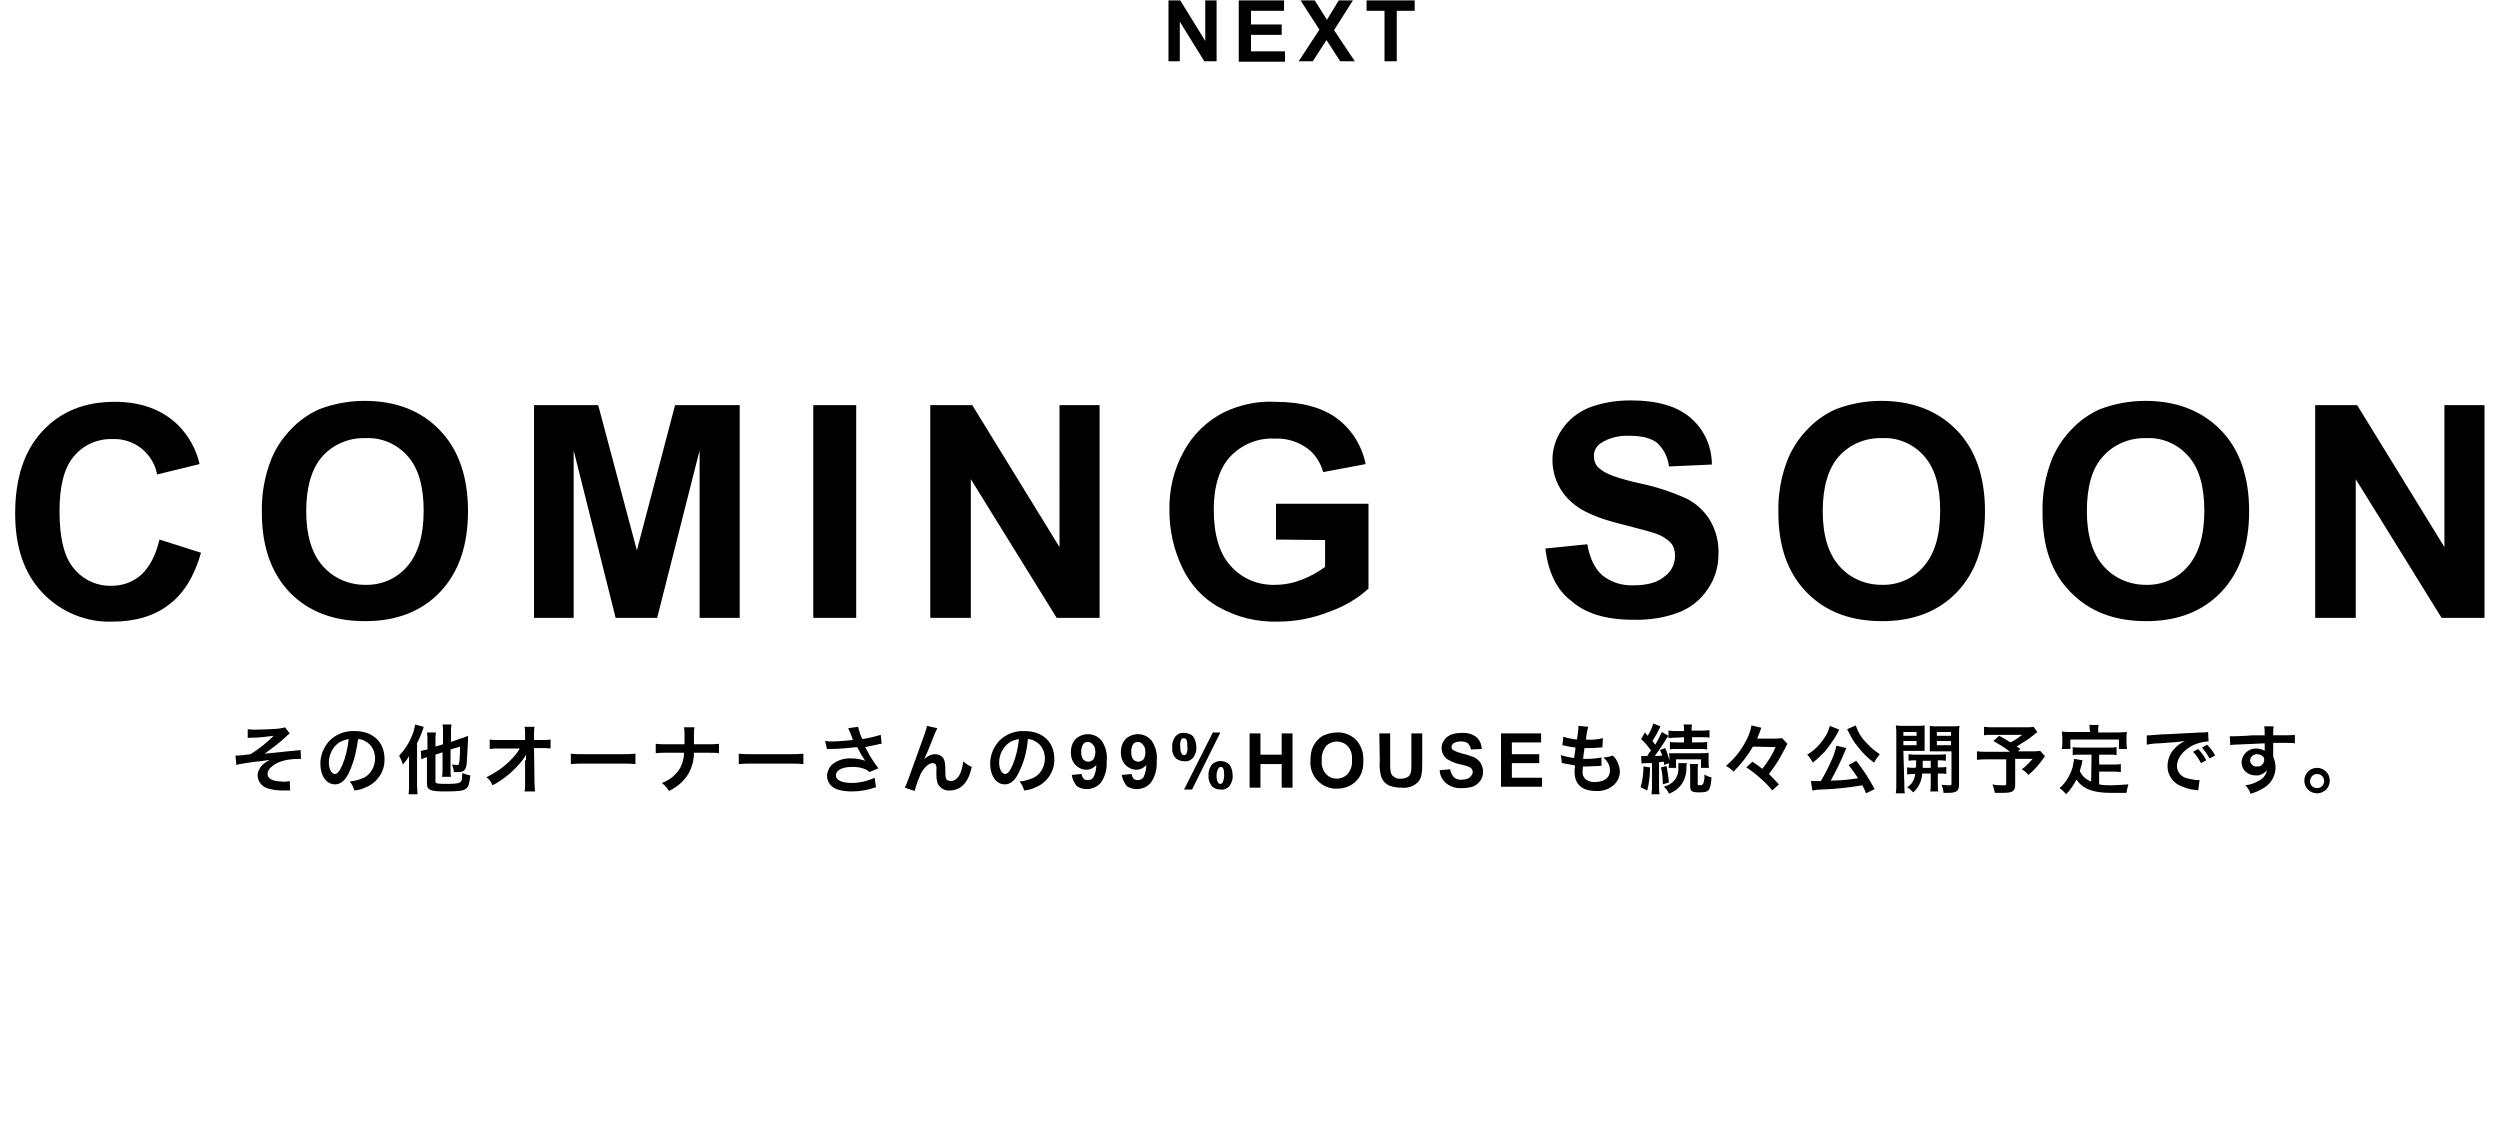 <?xml version="1.0" encoding="utf-8"?>
<!-- Generator: Adobe Illustrator 26.5.0, SVG Export Plug-In . SVG Version: 6.00 Build 0)  -->
<svg version="1.1" id="レイヤー_1" xmlns="http://www.w3.org/2000/svg" xmlns:xlink="http://www.w3.org/1999/xlink" x="0px"
	 y="0px" viewBox="0 0 530 240" style="enable-background:new 0 0 530 240;" xml:space="preserve">
<g id="グループ_7077" transform="translate(-497.984 -9052.115)">
	<path id="パス_72476" d="M550.5,9208.6c0.3-0.1,0.7-0.1,1-0.1c1.5,0,3-0.2,4.5-0.4c-1.5,1.5-3.1,2.8-4.9,3.9
		c-0.3,0.1-0.6,0.1-0.9,0.1c-0.3,0-0.5,0.1-0.6,0.1c-0.4,0-1.1,0.1-1.4,0.1c-0.1,0-0.2,0-0.3,0l0.2,2c0.2-0.1,0.5-0.1,0.7-0.2
		c1.1-0.2,1.9-0.3,2.6-0.4c0.4-0.1,1-0.1,1.8-0.2c0.8-0.1,1.3-0.2,2-0.3c-0.6,0.3-1.2,0.7-1.7,1.2c-0.5,0.6-0.9,1.3-0.9,2.1
		c0,1.3,1,2.5,2.3,2.8c1,0.3,2,0.4,3,0.4h0.2c0.4,0,0.7,0,0.8,0c0.2,0,0.4,0,0.6,0l-0.1-2c-0.5,0.1-1,0.2-1.5,0.1
		c-2.1,0-3.2-0.6-3.2-1.6c0-0.9,0.9-1.8,2.2-2.4c1.4-0.6,2.9-0.8,4.4-0.8h0.5l-0.1-1.9c-0.2,0-0.4,0.1-0.5,0.1c-0.1,0-0.6,0-1.1,0.1
		c-0.4,0-1.1,0.1-2.1,0.2c-1.9,0.2-3.1,0.3-3.9,0.4c1.5-1.1,3-2.2,4.4-3.5c0.3-0.3,0.6-0.6,0.9-0.8l-1-1.3c-0.5,0.2-1,0.2-1.5,0.3
		c-1.2,0.1-3.3,0.2-4.8,0.2c-0.5,0-1,0-1.6-0.1L550.5,9208.6z M573.9,9208.8c0.6,0,1.1,0.2,1.6,0.5c1.3,0.7,2,2.1,2,3.6
		c0,1.6-0.8,3.2-2.2,4c-1,0.5-2.1,0.8-3.2,0.9c0.5,0.5,0.8,1.2,1,1.9c0.9-0.1,1.7-0.3,2.5-0.7c2.4-1,4-3.4,3.9-6
		c0-3.6-2.5-5.9-6.3-5.9c-2.1-0.1-4.1,0.7-5.5,2.2c-1.1,1.3-1.8,2.9-1.8,4.7c0,2.6,1.3,4.4,3.1,4.4c1.3,0,2.3-0.9,3.2-3
		C573.1,9213.3,573.6,9211.1,573.9,9208.8z M571.9,9208.8c-0.2,1.9-0.6,3.7-1.3,5.4c-0.6,1.4-1.1,2-1.6,2c-0.7,0-1.3-1-1.3-2.4
		c0-1.7,0.8-3.3,2.2-4.3C570.5,9209.2,571.2,9208.9,571.9,9208.8z M591.8,9211.6v3.6c0,0.6,0,1.1-0.1,1.6h1.9
		c-0.1-0.5-0.1-1.1-0.1-1.6v-4.2l2-0.6c0,1,0,2-0.1,3c-0.1,0.8-0.2,0.9-0.5,0.9c-0.4,0-0.7-0.1-1.1-0.1c0.2,0.5,0.4,1.1,0.4,1.6
		c0.4,0,0.6,0,0.9,0c1.2,0,1.6-0.4,1.8-1.6c0.1-1,0.2-3.2,0.3-5.2c0-0.4,0-0.5,0-0.9c-0.4,0.2-0.9,0.4-1.3,0.5l-2.3,0.8v-2.1
		c0-0.5,0-1,0.1-1.6h-1.9c0.1,0.5,0.1,1.1,0.1,1.6v2.6l-1.6,0.5v-1.4c0-0.5,0-1.1,0.1-1.6h-1.9c0.1,0.6,0.1,1.1,0.1,1.7v1.9
		c-0.5,0.1-0.9,0.2-1.4,0.3l0.1,1.8c0.3-0.1,0.6-0.3,0.9-0.4c0.1,0,0.2,0,0.3-0.1v5.7c0,1.3,0.8,1.6,3.7,1.6c2.9,0,4-0.1,4.6-0.6
		c0.5-0.4,0.7-1,0.9-2.8c-0.6-0.1-1.2-0.3-1.7-0.5c0,0.4-0.1,0.8-0.1,1.3c0,0.3-0.2,0.5-0.4,0.7c-0.4,0.2-1,0.3-2.8,0.3
		c-0.7,0-1.4,0-2-0.1c-0.4-0.1-0.4-0.2-0.4-0.5v-5.6L591.8,9211.6z M584.7,9218.5c0,0.7,0,1.3-0.1,2h1.9c0-0.6-0.1-1.2-0.1-1.9v-8.9
		c0.4-0.8,0.8-1.7,1.1-2.6c0.2-0.4,0.2-0.5,0.3-0.9l-1.8-0.5c-0.1,0.7-0.3,1.5-0.6,2.2c-0.6,1.6-1.6,3.2-2.8,4.4
		c0.3,0.6,0.6,1.2,0.8,1.9c0.5-0.6,1-1.2,1.3-1.8c0,1.4,0,1.4,0,1.8L584.7,9218.5z M609.3,9213.3l0,4.8v0.3c0,0.5,0,1-0.1,1.5h2.2
		c0-0.4-0.1-1.1-0.1-1.8l-0.1-7.4h1.7c0.6,0,1.2,0,1.8,0.1v-1.9c-0.6,0.1-1.3,0.1-1.9,0.1h-1.6l0-1.3v-0.1c0-0.5,0-0.9,0.1-1.4h-2.1
		c0.1,0.5,0.1,1,0.1,1.5l0,1.3h-5.5c-0.7,0-1.4,0-2-0.1v2c0.7-0.1,1.3-0.1,2-0.1h4.4c-0.6,1-1.3,1.8-2.1,2.6c-1.5,1.5-3.2,2.6-5,3.5
		c0.6,0.4,1,1,1.3,1.7c0.8-0.4,1.6-0.9,2.4-1.5c1.1-0.8,2.2-1.8,3.1-2.8c0.6-0.7,1.2-1.4,1.6-2.2c0,0.3,0,1.1,0,1.2L609.3,9213.3z
		 M619,9214.1c0.9-0.1,1.7-0.1,2.6-0.1h8.5c0.9,0,1.7,0,2.6,0.1v-2.2c-0.9,0.1-1.7,0.1-2.6,0.1h-8.5c-0.9,0-1.7,0-2.6-0.1
		L619,9214.1z M645.1,9210c0-0.2,0-0.2,0-1.2l0-1c0-0.5,0-1,0.1-1.5H643c0.1,0.5,0.1,1,0.1,1.5v0.9c0,0.3,0,0.6,0,1.2h-4
		c-0.7,0-1.4,0-2.1-0.1v2c0.7-0.1,1.4-0.1,2-0.1h4c0,1.1-0.3,2.2-0.8,3.2c-0.9,1.5-2.2,2.6-3.9,3.2c0.6,0.5,1.1,1,1.5,1.7
		c1.7-0.8,3.1-2,4.1-3.6c0.8-1.4,1.2-2.9,1.2-4.5h3.3c0.7,0,1.4,0,2,0.1v-2c-0.7,0.1-1.4,0.1-2.1,0.1H645.1z M654.6,9214.1
		c0.9-0.1,1.7-0.1,2.6-0.1h8.5c0.9,0,1.7,0,2.6,0.1v-2.2c-0.9,0.1-1.7,0.1-2.6,0.1h-8.5c-0.9,0-1.7,0-2.6-0.1L654.6,9214.1z
		 M673.3,9210.9c0.2,0,0.5,0,0.7,0c1.9,0,3.8-0.2,5.7-0.4c0.5,1,1.1,2,1.7,2.9c-0.9-0.3-1.8-0.5-2.8-0.5c-1.5-0.1-2.9,0.3-4.1,1.2
		c-0.7,0.6-1.1,1.5-1.2,2.4c0,0.8,0.3,1.6,0.9,2.2c0.8,0.8,2.4,1.2,4.4,1.2c1.7,0,3.4-0.3,5.1-0.9l-0.3-2c-1.5,0.7-3.2,1.1-4.8,1.1
		c-2.2,0-3.4-0.6-3.4-1.6c0-1.1,1.3-1.8,3.5-1.8c0.9,0,1.7,0.1,2.5,0.4c0.4,0.1,0.8,0.4,1.1,0.7l1.9-0.8c-0.6-0.8-1.3-1.8-1.7-2.5
		c-0.2-0.3-0.5-1-1.1-2c1.3-0.3,2.1-0.4,2.4-0.5c0.5-0.1,0.7-0.2,1.1-0.2l-0.2-1.9c-1.3,0.4-2.6,0.7-3.9,0.9
		c-0.4-0.8-0.7-1.7-0.9-2.6l-2.1,0.3c0.1,0.1,0.8,1.8,1,2.5c-1,0.1-3.1,0.3-4.3,0.3c-0.5,0-1,0-1.6-0.1L673.3,9210.9z M693.9,9213.1
		c0.4-0.8,1.1-2.5,2-4.8c0.2-0.6,0.5-1.2,0.8-1.8l-2.2-0.5c-0.1,0.7-0.1,0.7-3.8,10.9c-0.5,1.4-0.7,1.8-0.9,2.2l2.1,0.7
		c0.3-1.3,0.8-2.5,1.3-3.7c0.8-1.4,1.7-2.2,2.5-2.2c0.3,0,0.6,0.1,0.7,0.4c0.1,0.3,0.2,0.6,0.1,0.9c0,0.2,0,0.5,0,1.1v0.2
		c0,0.6,0.1,1.2,0.3,1.8c0.5,0.9,1.5,1.5,2.5,1.4c2.4,0,4-1.7,4.7-5c-0.7-0.3-1.3-0.7-1.8-1.2c-0.1,0.9-0.3,1.7-0.6,2.5
		c-0.5,1.1-1.2,1.7-2,1.7c-0.3,0-0.6-0.1-0.8-0.2c-0.3-0.2-0.4-0.6-0.4-1.7c0-1.8-0.1-2.4-0.4-2.9c-0.4-0.6-1.1-0.9-1.8-0.9
		c-0.8,0-1.5,0.4-2.1,0.9L693.9,9213.1L693.9,9213.1z M715.9,9208.8c0.6,0,1.1,0.2,1.6,0.5c1.3,0.7,2,2.1,2,3.6c0,1.6-0.8,3.2-2.2,4
		c-1,0.5-2.1,0.8-3.2,0.9c0.5,0.5,0.8,1.2,1,1.9c0.9-0.1,1.7-0.3,2.5-0.7c2.4-1,4-3.4,3.9-6c0-3.6-2.5-5.9-6.3-5.9
		c-2.1-0.1-4.1,0.7-5.5,2.2c-1.1,1.3-1.8,2.9-1.8,4.7c0,2.6,1.3,4.4,3.1,4.4c1.3,0,2.3-0.9,3.2-3
		C715.2,9213.3,715.7,9211.1,715.9,9208.8L715.9,9208.8z M714,9208.8c-0.2,1.9-0.6,3.7-1.3,5.4c-0.6,1.4-1.1,2-1.6,2
		c-0.7,0-1.3-1-1.3-2.4c0-1.7,0.8-3.3,2.2-4.3C712.5,9209.2,713.2,9208.9,714,9208.8L714,9208.8z M725.2,9216.4l2.1-0.2
		c0,0.4,0.2,0.7,0.4,1c0.2,0.2,0.5,0.3,0.9,0.3c0.5,0,0.9-0.2,1.2-0.6c0.4-0.8,0.6-1.7,0.6-2.6c-0.5,0.6-1.3,1-2.1,1
		c-0.9,0-1.7-0.4-2.3-1c-0.7-0.7-1-1.7-1-2.7c0-1,0.3-2,1-2.8c1.5-1.4,3.9-1.4,5.3,0.1c0.1,0.1,0.1,0.1,0.2,0.2
		c0.9,1.3,1.3,2.9,1.1,4.4c0.1,1.6-0.3,3.2-1.2,4.5c-0.7,0.9-1.9,1.4-3,1.4c-0.8,0-1.6-0.2-2.2-0.7
		C725.7,9218,725.3,9217.3,725.2,9216.4L725.2,9216.4z M730.2,9211.6c0-0.6-0.1-1.2-0.5-1.6c-0.3-0.4-0.7-0.6-1.1-0.6
		c-0.4,0-0.8,0.2-1,0.5c-0.3,0.5-0.4,1-0.4,1.6c0,0.6,0.1,1.2,0.4,1.6c0.3,0.3,0.7,0.5,1.1,0.5c0.4,0,0.8-0.2,1.1-0.5
		C730,9212.7,730.2,9212.2,730.2,9211.6L730.2,9211.6z M735.8,9216.4l2.1-0.2c0,0.4,0.2,0.7,0.4,1c0.2,0.2,0.5,0.3,0.9,0.3
		c0.5,0,0.9-0.2,1.2-0.6c0.4-0.8,0.6-1.7,0.6-2.6c-0.5,0.6-1.3,1-2.1,1c-0.9,0-1.7-0.4-2.3-1c-0.7-0.7-1-1.7-1-2.7c0-1,0.3-2,1-2.8
		c1.5-1.4,3.9-1.4,5.3,0.1c0.1,0.1,0.1,0.1,0.2,0.2c0.9,1.3,1.3,2.9,1.1,4.4c0.1,1.6-0.3,3.2-1.2,4.5c-0.7,0.9-1.9,1.4-3,1.4
		c-0.8,0-1.6-0.2-2.2-0.7C736.3,9218,735.9,9217.2,735.8,9216.4L735.8,9216.4z M740.8,9211.6c0-0.6-0.1-1.2-0.5-1.6
		c-0.3-0.4-0.7-0.6-1.1-0.6c-0.4,0-0.8,0.2-1,0.5c-0.3,0.5-0.4,1-0.4,1.6c0,0.6,0.1,1.2,0.4,1.6c0.3,0.3,0.7,0.5,1.1,0.5
		c0.4,0,0.8-0.2,1.1-0.5C740.7,9212.7,740.8,9212.2,740.8,9211.6L740.8,9211.6z M746.5,9210.5c-0.1-0.8,0.2-1.6,0.7-2.3
		c0.5-0.5,1.1-0.8,1.8-0.7c0.7,0,1.4,0.2,1.9,0.7c0.5,0.7,0.7,1.5,0.7,2.3c0.1,0.8-0.2,1.6-0.7,2.3c-0.5,0.5-1.1,0.8-1.8,0.7
		c-0.7,0-1.4-0.2-1.9-0.7C746.6,9212.1,746.4,9211.3,746.5,9210.5L746.5,9210.5z M748.2,9210.4c0,0.5,0,1,0.3,1.5
		c0.1,0.2,0.3,0.3,0.5,0.3c0.2,0,0.4-0.1,0.5-0.3c0.2-0.5,0.3-1,0.2-1.5c0-0.5,0-1-0.2-1.5c-0.2-0.3-0.6-0.4-0.9-0.2
		c-0.1,0-0.1,0.1-0.2,0.2C748.2,9209.4,748.1,9209.9,748.2,9210.4L748.2,9210.4z M750.7,9219.5H749l6.1-12.1h1.6L750.7,9219.5z
		 M754.2,9216.5c-0.1-0.8,0.2-1.6,0.7-2.3c1-1,2.7-1,3.7,0c0.5,0.6,0.7,1.5,0.7,2.3c0.1,0.8-0.2,1.6-0.7,2.3
		c-0.5,0.5-1.1,0.8-1.8,0.7c-0.7,0-1.4-0.2-1.9-0.7C754.4,9218.1,754.1,9217.3,754.2,9216.5L754.2,9216.5z M755.9,9216.5
		c0,0.5,0,1,0.3,1.5c0.1,0.2,0.3,0.3,0.5,0.3c0.2,0,0.4-0.1,0.5-0.3c0.2-0.5,0.3-1,0.3-1.5c0-0.5,0-1-0.2-1.5
		c-0.1-0.2-0.3-0.3-0.5-0.3c-0.2,0-0.4,0.1-0.5,0.3C756,9215.5,755.9,9216,755.9,9216.5L755.9,9216.5z M762.9,9219.1v-11.5h2.3v4.5
		h4.5v-4.5h2.3v11.5h-2.3v-5h-4.5v5H762.9z M775.8,9213.4c0-1,0.1-2,0.5-2.9c0.3-0.6,0.6-1.1,1.1-1.6c0.4-0.4,0.9-0.8,1.5-1
		c0.8-0.3,1.6-0.5,2.5-0.5c1.5-0.1,3,0.5,4.1,1.6c1.1,1.2,1.6,2.8,1.5,4.4c0.1,1.6-0.4,3.2-1.5,4.3c-1.1,1.1-2.5,1.6-4,1.6
		c-1.5,0.1-3-0.5-4.1-1.6C776.2,9216.5,775.7,9215,775.8,9213.4L775.8,9213.4z M778.2,9213.3c-0.1,1.1,0.2,2.1,0.9,2.9
		c1.2,1.3,3.1,1.3,4.4,0.2c0.1-0.1,0.1-0.1,0.2-0.2c0.7-0.9,1-1.9,0.9-3c0.1-1.1-0.2-2.1-0.9-2.9c-1.2-1.3-3.3-1.3-4.5-0.1
		c0,0-0.1,0-0.1,0.1C778.4,9211.2,778.1,9212.3,778.2,9213.3L778.2,9213.3z M790.4,9207.6h2.3v6.2c0,0.6,0,1.3,0.1,1.9
		c0.1,0.5,0.3,0.9,0.7,1.1c0.4,0.3,1,0.5,1.5,0.4c0.5,0,1-0.1,1.5-0.4c0.3-0.2,0.5-0.6,0.6-1c0.1-0.6,0.1-1.3,0.1-1.9v-6.3h2.3v6
		c0,1,0,2-0.2,2.9c-0.1,0.5-0.3,1-0.7,1.4c-0.4,0.4-0.8,0.7-1.3,0.9c-0.7,0.3-1.5,0.4-2.2,0.3c-0.8,0-1.7-0.1-2.5-0.4
		c-0.5-0.2-1-0.6-1.3-1c-0.3-0.4-0.5-0.8-0.6-1.3c-0.2-1-0.3-1.9-0.2-2.9L790.4,9207.6z M803.2,9215.4l2.2-0.2
		c0.1,0.6,0.4,1.2,0.8,1.7c0.5,0.4,1.1,0.6,1.7,0.5c0.6,0,1.2-0.1,1.7-0.5c0.3-0.3,0.6-0.7,0.6-1.1c0-0.3-0.1-0.5-0.2-0.7
		c-0.2-0.2-0.5-0.4-0.8-0.5c-0.3-0.1-0.9-0.3-1.9-0.5c-0.9-0.2-1.8-0.6-2.6-1.1c-0.7-0.6-1.1-1.4-1.1-2.3c0-0.6,0.2-1.2,0.5-1.6
		c0.3-0.5,0.8-0.9,1.4-1.2c0.7-0.3,1.5-0.4,2.3-0.4c1.2-0.1,2.3,0.2,3.2,0.9c0.7,0.6,1.1,1.6,1.1,2.5l-2.3,0.1
		c0-0.5-0.3-0.9-0.6-1.3c-0.4-0.3-0.9-0.4-1.5-0.4c-0.6,0-1.1,0.1-1.6,0.4c-0.2,0.2-0.4,0.4-0.4,0.7c0,0.3,0.1,0.5,0.3,0.7
		c0.7,0.4,1.4,0.6,2.1,0.8c0.9,0.2,1.7,0.5,2.5,0.8c0.5,0.3,1,0.7,1.3,1.2c0.3,0.6,0.5,1.2,0.5,1.8c0,0.7-0.2,1.3-0.5,1.8
		c-0.4,0.6-0.9,1-1.5,1.3c-0.8,0.3-1.6,0.4-2.5,0.4c-1.2,0.1-2.4-0.3-3.3-1C803.8,9217.5,803.2,9216.5,803.2,9215.4L803.2,9215.4z
		 M816.2,9219.1v-11.5h8.5v1.9h-6.2v2.5h5.8v1.9h-5.8v3.1h6.4v1.9H816.2z M829.1,9213.9c0.2,0,0.4,0,0.6,0.1
		c0.6,0.1,1.3,0.2,2.2,0.4c-0.1,0.5-0.1,0.9-0.1,1.4c0,2.6,1.6,4,4.5,4c1.3,0.1,2.6-0.3,3.6-1.1c0.9-0.7,1.5-1.8,1.5-3
		c0-0.8-0.3-1.6-0.7-2.4c-0.2-0.4-0.5-0.7-0.8-1c-0.6,0.2-1.3,0.4-2,0.4c0.8,0.7,1.4,1.6,1.4,2.7c0,1.6-1.2,2.5-3.2,2.5
		c-0.7,0.1-1.4-0.2-2-0.6c-0.4-0.4-0.7-1-0.6-1.6c0-0.4,0-0.8,0.1-1.1c0.6,0,0.8,0,1,0c0.8,0,1.6-0.1,2.4-0.1c0.2,0,0.3-0.1,0.5,0
		l0-1.8c-1,0.2-2,0.3-3.1,0.3c-0.2,0-0.3,0-0.8,0c0.1-0.8,0.1-1.1,0.3-2.3c0.7,0,0.8,0,1,0c0.6,0,1.1,0,2.2-0.1c0.4,0,0.4,0,0.6-0.1
		l0.1-1.9c-1.2,0.3-2.4,0.4-3.6,0.3c0.1-0.9,0.2-1.8,0.5-2.7l-2.1-0.2c0,0.1,0,0.1,0,0.2c0,0.9-0.2,1.8-0.3,2.7
		c-1-0.1-2-0.3-2.9-0.6l-0.2,1.8c0.2,0,0.3,0.1,0.5,0.1c0.8,0.2,1.5,0.3,2.3,0.4c-0.1,0.6-0.2,1.7-0.3,2.2c-1-0.1-1.9-0.3-2.8-0.6
		L829.1,9213.9z M846,9214c0.3-0.1,0.7-0.1,1-0.1c0.1,0,0.3,0,0.6,0c0.1,0,0.4,0,0.6,0v4.9c0,0.6,0,1.1-0.1,1.7h1.7
		c-0.1-0.6-0.1-1.1-0.1-1.7v-5.1c0.5,0,0.6-0.1,1-0.1c0,0.2,0.1,0.4,0.1,0.7l1-0.4c0,0.3,0,0.7-0.1,1h1.6v-1.8h5.3v1.8h1.7
		c-0.1-0.4-0.1-0.8-0.1-1.1v-1c0-0.4,0-0.8,0-1.1c-0.5,0.1-1,0.1-1.5,0.1h-5.5c-0.5,0-1,0-1.4,0c0.1,0.4,0.1,0.8,0.1,1.2v0.4
		c-0.2-0.9-0.5-1.8-0.9-2.7l-1.1,0.4c0.2,0.4,0.3,0.8,0.5,1.2c-0.5,0-0.8,0.1-1.6,0.1c0.6-0.8,1.6-2.3,2.1-3.1
		c0.2-0.4,0.5-0.8,0.8-1.2l-1.4-0.8c-0.4,0.9-0.9,1.8-1.4,2.7c-0.2-0.3-0.3-0.4-0.6-0.8c0.5-0.8,1-1.6,1.4-2.5
		c0.1-0.2,0.2-0.4,0.3-0.6l-1.5-0.6c-0.3,0.9-0.7,1.8-1.2,2.6l-0.6-0.7l-0.8,1.4c0.8,0.7,1.5,1.6,2.1,2.4c-0.4,0.5-0.4,0.5-0.8,1.2
		h-0.6c-0.2,0-0.4,0-0.7,0L846,9214z M855,9208.4v1.1h-1.4c-0.5,0-1.1,0-1.6-0.1v1.6c0.5-0.1,1.1-0.1,1.6-0.1h4.7
		c0.5,0,1.1,0,1.6,0.1v-1.6c-0.5,0.1-1.1,0.1-1.6,0.1h-1.6v-1.1h2c0.6,0,1.2,0,1.7,0.1v-1.6c-0.6,0.1-1.2,0.1-1.8,0.1h-2v-0.1
		c0-0.4,0-0.8,0.1-1.2h-1.8c0.1,0.4,0.1,0.8,0.1,1.2v0.2h-1.5c-0.6,0-1.2,0-1.8-0.1v1.6c0.6-0.1,1.2-0.1,1.7-0.1L855,9208.4z
		 M846.4,9214.6c0,1.5-0.2,3-0.6,4.4l1.4,0.7c0.4-1.6,0.6-3.2,0.6-4.9L846.4,9214.6z M850.1,9214.8c0.3,1.2,0.4,2.4,0.4,3.6l1.3-0.4
		c-0.1-1.2-0.3-2.3-0.5-3.5L850.1,9214.8z M856.2,9214c0.1,0.4,0.1,0.8,0.1,1.1v3.7c0,1.1,0.4,1.3,2,1.3c1.3,0,1.8-0.2,2.1-0.8
		c0.3-0.8,0.4-1.6,0.4-2.4c-0.5-0.1-1.1-0.3-1.5-0.6c0.1,0.7,0,1.4-0.3,2.1c-0.2,0.1-0.4,0.2-0.6,0.2c-0.4,0-0.5-0.1-0.5-0.3v-3.1
		c0-0.4,0-0.8,0.1-1.1H856.2z M853.8,9214c0,0.2,0,0.5,0,0.7c0.1,1-0.2,2-0.8,2.8c-0.6,0.7-1.4,1.2-2.3,1.4c0.5,0.4,0.9,0.9,1.1,1.5
		c1-0.4,1.9-1,2.6-1.9c0.7-1,1.1-2.2,1.1-3.4c0-0.8,0-0.8,0.1-1.2H853.8z M874.4,9210.5c-0.7,1.7-1.7,3.2-2.8,4.6
		c-0.8-0.6-1.2-0.9-2.1-1.5l-1.3,1.2c1.1,0.7,2.1,1.5,3.1,2.4c0.9,0.8,1.7,1.6,2.4,2.5l1.4-1.3c-0.7-0.8-1.4-1.5-2.1-2.2
		c0.7-0.9,1.3-1.8,1.9-2.7c0.5-0.9,1.1-1.9,1.5-2.7c0.1-0.2,0.2-0.4,0.2-0.4l0.1-0.2c0.1-0.1,0.1-0.2,0.2-0.4l-1.1-1.2
		c-0.6,0.1-1.2,0.1-1.9,0.1h-3.4c0.3-0.7,0.3-0.8,0.4-1c0.2-0.4,0.3-0.9,0.5-1.3l-2.1-0.5c-0.2,1.3-0.7,2.5-1.4,3.7
		c-1,1.9-2.4,3.5-4,4.9c0.6,0.3,1.1,0.7,1.6,1.2c1.6-1.6,3-3.4,4.1-5.3L874.4,9210.5z M895.4,9219.4c-1.1-2.1-2.4-4.1-3.9-6
		l-1.6,0.9c0.7,0.9,1.4,1.9,2,2.8c-1.9,0.3-3.9,0.5-5.8,0.5c1.1-2,2.1-4,3-6.2c0.2-0.4,0.2-0.5,0.3-0.7l-2.1-0.5
		c-0.2,0.9-0.5,1.9-0.9,2.8c-0.7,1.6-1.5,3.2-2.4,4.7c-0.4,0-0.5,0-0.9,0c-0.4,0-0.8,0-1.2,0l0.3,2c0.6-0.1,1.2-0.2,1.9-0.2
		c2.9-0.1,5.8-0.4,8.7-0.9c0.3,0.5,0.4,0.8,0.8,1.7L895.4,9219.4z M885.9,9206c-0.2,0.7-0.4,1.4-0.8,2c-1,1.7-2.3,3.1-4,4.1
		c0.5,0.5,0.9,1.1,1.2,1.7c0.9-0.7,1.7-1.5,2.5-2.3c1-1.2,1.9-2.5,2.7-3.9c0.1-0.1,0.1-0.3,0.2-0.4c0-0.1,0.1-0.1,0.1-0.2
		c0-0.1,0.1-0.2,0.1-0.2L885.9,9206z M889.6,9206.7l0.1,0.3c0.1,0.1,0.1,0.2,0.2,0.3c0.1,0.2,0.1,0.3,0.2,0.4
		c0.4,0.8,0.9,1.7,1.5,2.4c1,1.4,2.3,2.7,3.7,3.7c0.3-0.6,0.7-1.2,1.2-1.8c-0.5-0.3-1-0.7-1.5-1.1c-0.6-0.5-1.2-1.2-1.8-1.8
		c-0.8-0.9-1.4-2-1.8-3.2L889.6,9206.7z M904,9214.9c-0.6,0-1.1,0-1.7-0.1v1.5c0.6-0.1,1.1-0.1,1.7-0.1c-0.1,1.2-0.7,2.2-1.7,2.8
		c0.5,0.3,0.9,0.7,1.3,1.1c1.1-1,1.8-2.4,1.9-4h1.8v2.4c0,0.5,0,0.9-0.1,1.4h1.7c-0.1-0.4-0.1-0.9-0.1-1.4v-2.4h0.2
		c0.6,0,1.1,0,1.6,0.1v-1.5c-0.5,0.1-1.1,0.1-1.6,0.1h-0.2v-1.5c0.6,0,1.1,0,1.7,0.1v-1.4c-0.6,0.1-1.1,0.1-1.7,0.1h-4.6
		c-0.5,0-1.1,0-1.6-0.1v1.4c0.5-0.1,1.1-0.1,1.6-0.1c0,0.7,0,0.9,0,1.5H904z M907.3,9213.4v1.5h-1.7c0-0.8,0-0.8,0-1.5L907.3,9213.4
		z M901.5,9211.3h3c0.6,0,1.1,0,1.5,0c0-0.4,0-0.7,0-1.4v-2.5c0-0.6,0-1,0-1.5c-0.5,0.1-1.1,0.1-1.6,0.1h-2.9c-0.6,0-1.1,0-1.6-0.1
		c0.1,0.6,0.1,1.2,0.1,1.8v10.6c0,0.7,0,1.3-0.1,2h1.9c-0.1-0.6-0.1-1.3-0.1-2L901.5,9211.3z M901.5,9207.3h2.8v0.8h-2.8V9207.3z
		 M901.5,9209.2h2.8v0.9h-2.8V9209.2z M913.3,9207.8c0-0.8,0-1.2,0.1-1.8c-0.5,0.1-1.1,0.1-1.6,0.1h-3.1c-0.5,0-1.1,0-1.6-0.1
		c0,0.5,0,0.9,0,1.5v2.5c0,0.7,0,1,0,1.4c0.4,0,0.9,0,1.5,0h3.1v6.8c0,0.4-0.1,0.4-0.6,0.4c-0.5,0-1-0.1-1.5-0.1
		c0.2,0.5,0.4,1.1,0.4,1.7c0.5,0,0.8,0,1,0c1.8,0,2.3-0.4,2.3-1.8V9207.8z M908.6,9207.3h3v0.8h-3V9207.3z M908.6,9209.2h3v0.9h-3
		V9209.2z M929.1,9206.2c-0.5,0.1-0.9,0.1-1.4,0.1h-7.1c-0.7,0-1.3,0-2-0.1v1.8c0.6-0.1,1.3-0.1,1.9-0.1h6.2
		c-0.8,0.6-1.6,1.2-2.5,1.6c-0.9-0.6-1.3-0.8-2.4-1.4l-1.2,1.1c1.2,0.7,2.4,1.4,3.5,2.3h-4.9c-0.7,0-1.4,0-2.1-0.1v1.8
		c0.7-0.1,1.3-0.1,2-0.1h4.2v5.1c0,0.4-0.1,0.4-0.6,0.4c-0.8,0-1.6,0-2.3-0.2c0.2,0.6,0.4,1.2,0.5,1.8c0.5,0,1.3,0,1.8,0
		c2,0,2.5-0.4,2.5-1.7v-5.5h3.7c-0.7,0.8-1.4,1.6-2.3,2.2c0.5,0.3,1,0.7,1.4,1.2c1-0.8,1.8-1.7,2.5-2.6c0.7-0.9,1-1.3,1-1.4l-1-1.1
		c-0.6,0.1-1.2,0.1-1.8,0.1h-2.9l0.5-0.5c-0.4-0.3-0.4-0.3-0.8-0.5c0.8-0.5,1.5-1,2.5-1.6c0.7-0.5,1.3-1,1.9-1.5L929.1,9206.2z
		 M941.3,9217.8c-1.1-0.4-1.9-1.2-2.4-2.2c0.2-0.8,0.3-1.1,0.4-1.4c0.1-0.7,0.1-0.7,0.2-0.9l-1.8-0.3c-0.1,0.6-0.2,1.2-0.3,1.7
		c-0.5,1.7-1.4,3.3-2.8,4.5c0.5,0.3,1,0.8,1.4,1.3c0.9-0.9,1.6-2,2.2-3.1c1.3,1.9,3.4,2.8,7.2,2.8c1.3,0,2.1,0,3.4,0
		c0.1-0.6,0.2-1.2,0.4-1.8c-1.6,0.1-2.7,0.2-3.6,0.2c-0.9,0-1.7,0-2.6-0.2v-2.7h3c0.5,0,1,0,1.6,0.1v-1.7c-0.5,0.1-1,0.1-1.6,0.1h-3
		v-2.1h2.1c0.6,0,1.1,0,1.6,0.1v-1.7c-0.5,0.1-1.1,0.1-1.6,0.1H939c-0.5,0-1.1,0-1.6-0.1v1.7c0.5-0.1,1.1-0.1,1.6-0.1h2.4
		L941.3,9217.8z M941.1,9207.3h-4.2c-0.6,0-1.2,0-1.8-0.1c0,0.4,0.1,0.8,0.1,1.2v1.2c0,0.4,0,0.8-0.1,1.3h1.8v-2h10.3v2h1.7
		c0-0.4-0.1-0.8-0.1-1.2v-1.2c0-0.4,0-0.8,0.1-1.2c-0.6,0-1.1,0.1-1.8,0.1h-4.3v-0.6c0-0.3,0-0.7,0.1-1h-2c0.1,0.3,0.1,0.7,0.1,1
		L941.1,9207.3z M953.1,9210c0.9-0.2,1.8-0.3,2.7-0.3c3.1-0.2,4.1-0.3,5.4-0.5c-0.8,0.4-1.6,0.9-2.2,1.6c-1,1-1.5,2.4-1.5,3.8
		c0,1.6,0.9,3.1,2.3,3.9c1.2,0.6,2.4,1,3.7,1.1c0.3,0,0.3,0,0.5,0.1l0.3-2.2c-0.2,0-0.3,0-0.3,0c-0.8,0-1.6-0.2-2.4-0.4
		c-1.2-0.3-2.1-1.3-2.1-2.6c0-1.6,1.2-3.2,3.2-4.3c1-0.5,2.1-0.8,3.2-0.9c0.1,0,0.2,0,0.3,0l-0.1-2c-0.5,0.1-1.1,0.1-1.6,0.1
		c-4.3,0.2-7,0.4-8.2,0.4c-2.4,0.2-2.4,0.2-2.6,0.2c-0.1,0-0.3,0-0.6,0L953.1,9210z M962.9,9211.5c0.7,0.7,1.2,1.5,1.7,2.4l1.1-0.6
		c-0.4-0.9-1-1.6-1.7-2.4L962.9,9211.5z M967.6,9212.3c-0.4-0.8-1-1.6-1.7-2.3l-1.1,0.6c0.6,0.7,1.2,1.5,1.6,2.3L967.6,9212.3z
		 M979.9,9210.6v-1c1.3,0,1.6,0,1.9,0c1.3,0,2.1,0,2.7,0.1l0-1.8c-0.6,0.1-1.8,0.1-4.6,0.1c0-0.6,0-1.3,0.1-1.9l-2,0
		c0.1,0.6,0.1,1.3,0.1,1.9c-0.8,0-0.8,0-1.4,0c-1.3,0-1.5,0-2.5,0.1c-2.1,0.1-2.3,0.1-2.7,0.1c-0.3,0-0.5,0-0.8,0l0.1,1.9
		c0.4-0.1,0.4-0.1,2.8-0.2c0.7,0,2.2-0.1,4.5-0.2c0,0.4,0,1.3,0,1.4c0,0.1,0,0.1,0,0.2c-0.5-0.3-1.1-0.5-1.7-0.5
		c-1.6-0.1-3,1.1-3.2,2.7c0,0.1,0,0.1,0,0.2c0,0.9,0.4,1.7,1.1,2.2c0.5,0.4,1.2,0.6,1.9,0.6c0.9,0.1,1.8-0.4,2.4-1.1
		c-0.2,1-0.9,1.9-1.9,2.3c-0.8,0.5-1.8,0.8-2.7,0.9c0.5,0.5,0.9,1.1,1.1,1.8c1-0.3,2-0.7,2.9-1.3c1.5-0.9,2.4-2.6,2.4-4.3
		c0-0.8-0.2-1.6-0.5-2.3c0-0.2,0-0.3,0-0.4L979.9,9210.6z M978,9213.2c0,0.8-0.7,1.5-1.5,1.4c0,0-0.1,0-0.1,0
		c-0.7,0.1-1.3-0.5-1.4-1.2c0,0,0-0.1,0-0.1c0.1-0.8,0.7-1.3,1.5-1.3C977.5,9212.1,978,9212.5,978,9213.2L978,9213.2z M989.2,9214.9
		c-1.5,0-2.7,1.2-2.7,2.7c0,1.5,1.2,2.7,2.7,2.7c1.5,0,2.7-1.2,2.7-2.7c0,0,0,0,0,0C991.9,9216.1,990.7,9214.9,989.2,9214.9
		L989.2,9214.9z M989.2,9216.2c0.8,0,1.5,0.6,1.5,1.5c0,0.8-0.6,1.5-1.5,1.5c-0.8,0-1.5-0.6-1.5-1.5c0,0,0,0,0,0
		C987.8,9216.8,988.4,9216.2,989.2,9216.2L989.2,9216.2z"/>
	<path id="パス_72475" d="M531.8,9166.5l8.8,2.8c-1.4,4.9-3.6,8.6-6.8,11c-3.1,2.4-7.1,3.6-12,3.6c-5.6,0.2-11-2.1-14.8-6.1
		c-3.9-4.1-5.8-9.7-5.8-16.8c0-7.5,1.9-13.3,5.8-17.5s9-6.2,15.3-6.2c5.5,0,10,1.6,13.4,4.9c2.3,2.3,3.9,5.2,4.6,8.3l-9,2.2
		c-0.4-2.2-1.6-4.1-3.3-5.5c-1.8-1.4-3.9-2.1-6.2-2c-3.1-0.1-6.1,1.2-8.1,3.6c-2.1,2.4-3.1,6.3-3.1,11.7c0,5.7,1,9.8,3.1,12.2
		c2,2.4,4.9,3.7,8,3.6c2.3,0,4.5-0.8,6.2-2.3C529.8,9172.2,531,9169.8,531.8,9166.5z M553.5,9160.8c-0.1-4,0.6-7.9,2.1-11.6
		c1-2.3,2.4-4.4,4.2-6.2c1.6-1.7,3.6-3.1,5.8-4.1c3.1-1.2,6.4-1.8,9.7-1.8c6.6,0,12,2.1,15.9,6.2c4,4.1,6,9.9,6,17.2
		c0,7.3-2,13-5.9,17.1s-9.2,6.2-15.9,6.2c-6.7,0-12-2-16-6.1C555.5,9173.6,553.5,9168,553.5,9160.8L553.5,9160.8z M562.9,9160.5
		c0,5.1,1.2,9,3.5,11.6c2.3,2.6,5.5,4,9,4c3.4,0.1,6.7-1.3,8.9-3.9c2.3-2.6,3.5-6.5,3.5-11.8c0-5.2-1.1-9-3.4-11.6
		c-2.3-2.6-5.6-4-9-3.8c-3.4-0.1-6.8,1.3-9.1,3.9C564.1,9151.4,562.9,9155.3,562.9,9160.5L562.9,9160.5z M611.2,9183.1V9138h13.6
		l8.2,30.8l8.1-30.8h13.7v45.1h-8.5v-35.5l-9,35.5h-8.8l-8.9-35.5v35.5H611.2z M670.4,9183.1V9138h9.1v45.1H670.4z M695.2,9183.1
		V9138h8.9l18.5,30.1V9138h8.5v45.1h-9.1l-18.2-29.4v29.4H695.2z M768.5,9166.5v-7.6h19.6v18c-2.4,2.2-5.2,3.8-8.3,4.9
		c-3.5,1.4-7.2,2.1-11,2.1c-4.3,0.1-8.5-0.9-12.3-3c-3.5-1.9-6.2-4.9-7.9-8.5c-1.8-3.8-2.7-7.9-2.7-12c-0.1-4.4,0.9-8.7,3-12.5
		c1.9-3.6,5-6.6,8.6-8.4c3.4-1.6,7.1-2.4,10.8-2.2c5.6,0,10,1.2,13.1,3.5c3.2,2.4,5.3,5.8,6.1,9.7l-9,1.7c-0.6-2.1-1.8-4-3.6-5.2
		c-1.9-1.3-4.2-2-6.6-1.9c-3.6-0.2-7,1.2-9.5,3.8c-2.3,2.5-3.5,6.3-3.5,11.2c0,5.4,1.2,9.4,3.6,12c2.4,2.7,5.8,4.1,9.4,4
		c2,0,3.9-0.4,5.7-1.1c1.8-0.7,3.4-1.6,4.9-2.7v-5.7L768.5,9166.5z M825.6,9168.4l8.9-0.9c0.5,3,1.6,5.2,3.2,6.6
		c1.9,1.5,4.2,2.2,6.6,2.1c2.9,0,5.1-0.6,6.6-1.9c1.4-1,2.2-2.6,2.2-4.4c0-1-0.3-2-0.9-2.7c-0.9-0.9-2-1.6-3.3-2
		c-1.1-0.4-3.5-1-7.3-2c-4.9-1.2-8.3-2.7-10.3-4.5c-2.7-2.3-4.2-5.6-4.2-9.1c0-2.3,0.7-4.5,2-6.4c1.4-2.1,3.3-3.6,5.6-4.6
		c2.8-1.1,5.8-1.6,8.9-1.6c5.7,0,9.9,1.2,12.8,3.7c2.9,2.5,4.5,6.1,4.5,9.9l-9.1,0.4c-0.2-1.9-1.1-3.7-2.5-5c-1.3-1-3.2-1.5-5.8-1.5
		c-2.2-0.1-4.4,0.4-6.2,1.6c-0.9,0.6-1.5,1.7-1.4,2.8c0,1.1,0.5,2.1,1.4,2.7c1.1,1,3.9,2,8.4,3c3.4,0.7,6.7,1.8,9.8,3.2
		c2,1,3.8,2.6,5,4.6c1.3,2.2,1.9,4.7,1.8,7.2c0,2.6-0.7,5.1-2.2,7.3c-1.5,2.3-3.6,4-6.1,5c-3.1,1.2-6.5,1.7-9.8,1.6
		c-5.7,0-10.1-1.3-13.1-4C828.1,9177.3,826.2,9173.5,825.6,9168.4L825.6,9168.4z M875,9160.8c-0.1-4,0.6-7.9,2.1-11.6
		c1-2.3,2.4-4.4,4.2-6.2c1.6-1.7,3.6-3.1,5.8-4.1c3.1-1.2,6.4-1.8,9.7-1.8c6.6,0,12,2.1,16,6.2c4,4.1,6,9.9,6,17.2
		c0,7.3-2,13-5.9,17.1s-9.2,6.2-15.9,6.2c-6.7,0-12-2-16-6.1C877,9173.6,875,9168,875,9160.8L875,9160.8z M884.4,9160.5
		c0,5.1,1.2,9,3.5,11.6c2.3,2.6,5.5,4,9,4c3.4,0.1,6.7-1.3,8.9-3.9c2.3-2.6,3.5-6.5,3.5-11.8c0-5.2-1.1-9-3.4-11.6
		c-2.3-2.6-5.6-4-9-3.8c-3.4-0.1-6.8,1.3-9.1,3.9C885.6,9151.4,884.4,9155.3,884.4,9160.5L884.4,9160.5z M931,9160.8
		c-0.1-4,0.6-7.9,2.1-11.6c1-2.3,2.4-4.4,4.2-6.2c1.6-1.7,3.6-3.1,5.8-4.1c3.1-1.2,6.4-1.8,9.7-1.8c6.6,0,12,2.1,16,6.2
		c4,4.1,6,9.9,6,17.2c0,7.3-2,13-5.9,17.1s-9.2,6.2-15.9,6.2c-6.7,0-12-2-16-6.1C932.9,9173.6,931,9168,931,9160.8L931,9160.8z
		 M940.4,9160.5c0,5.1,1.2,9,3.5,11.6c2.3,2.6,5.5,4,9,4c3.4,0.1,6.7-1.3,8.9-3.9c2.3-2.6,3.5-6.5,3.5-11.8c0-5.2-1.1-9-3.4-11.6
		c-2.3-2.6-5.6-4-9-3.8c-3.4-0.1-6.8,1.3-9.1,3.9C941.5,9151.4,940.4,9155.3,940.4,9160.5z M988.8,9183.1V9138h8.9l18.5,30.1V9138
		h8.5v45.1h-9.1l-18.2-29.4v29.4H988.8z"/>
	<path id="パス_72477" d="M745.7,9065.1v-12.9h2.5l5.3,8.6v-8.6h2.4v12.9h-2.6l-5.2-8.4v8.4H745.7z M760.6,9065.1v-12.9h9.6v2.2
		h-7v2.9h6.5v2.2h-6.5v3.5h7.2v2.2H760.6z M773.3,9065.1l4.4-6.7l-4-6.2h3l2.6,4.1l2.5-4.1h3l-4,6.3l4.4,6.6h-3.1l-2.9-4.5l-2.9,4.5
		H773.3z M791.5,9065.1v-10.7h-3.8v-2.2h10.2v2.2h-3.8v10.7H791.5z"/>
</g>
</svg>
